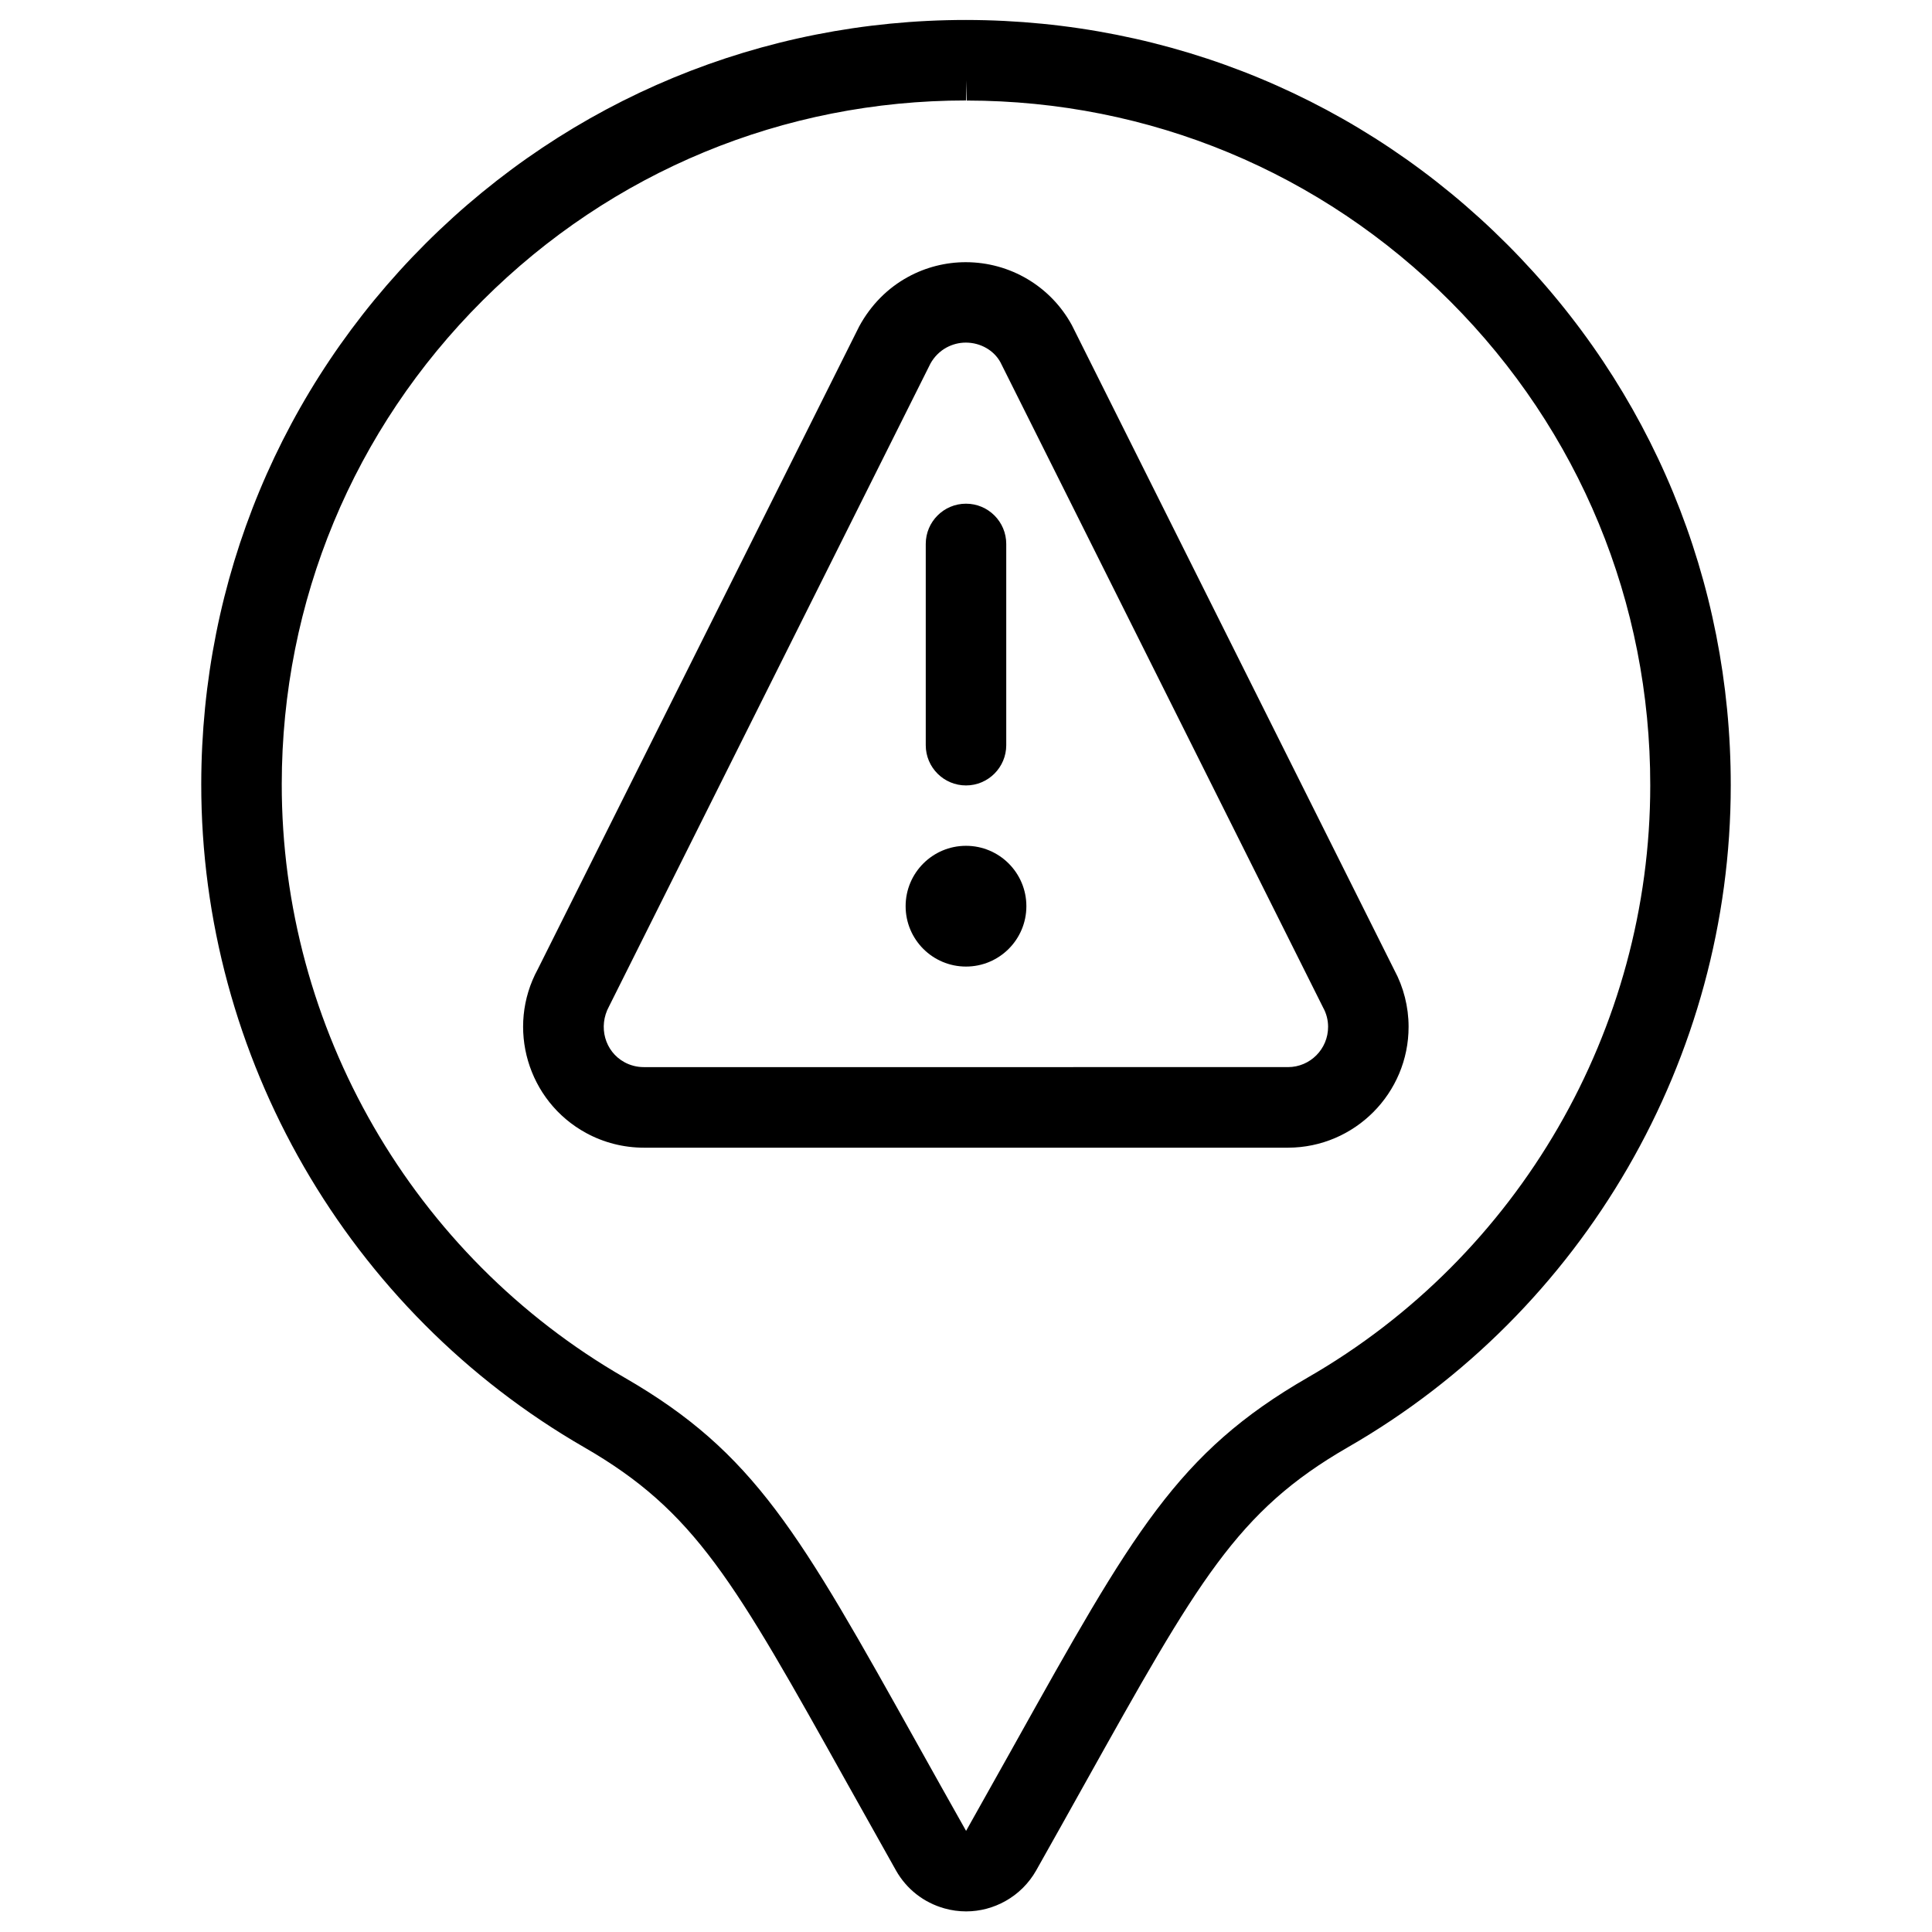 <?xml version="1.0" encoding="utf-8"?>
<!-- Generator: Adobe Illustrator 22.1.0, SVG Export Plug-In . SVG Version: 6.00 Build 0)  -->
<svg version="1.1" id="Layer_1" xmlns="http://www.w3.org/2000/svg" xmlns:xlink="http://www.w3.org/1999/xlink" x="0px" y="0px"
	 viewBox="0 0 24 24" style="enable-background:new 0 0 24 24;" xml:space="preserve">
<g>
	<title>style-one-pin-warning</title>
	<path d="M12.002,23.744c-0.09,0-0.181-0.012-0.269-0.037c-0.258-0.072-0.472-0.24-0.603-0.472
		c-0.209-0.371-0.401-0.714-0.579-1.033l-0.018-0.032c-1.418-2.54-1.896-3.395-3.274-4.19C4.32,16.287,2.497,13.129,2.5,9.738
		c0.003-2.538,0.993-4.922,2.789-6.715C7.083,1.234,9.466,0.248,12,0.248c2.547,0.003,4.932,0.993,6.724,2.789
		c1.792,1.796,2.778,4.183,2.776,6.72c0,3.385-1.823,6.537-4.759,8.223c-1.376,0.794-1.854,1.651-3.274,4.193
		c-0.182,0.326-0.379,0.679-0.595,1.062c-0.09,0.159-0.222,0.291-0.381,0.38C12.342,23.699,12.173,23.744,12.002,23.744z M12,1.248
		c-2.267,0-4.399,0.882-6.004,2.484C4.389,5.335,3.502,7.469,3.5,9.739c-0.003,3.034,1.628,5.859,4.258,7.374
		c1.617,0.933,2.17,1.923,3.647,4.568c0.183,0.328,0.38,0.68,0.596,1.063c0.205-0.364,0.393-0.701,0.568-1.013l0.025-0.045
		c1.479-2.649,2.033-3.64,3.648-4.572c2.627-1.509,4.258-4.328,4.258-7.357c0.002-2.271-0.88-4.406-2.484-6.013
		s-3.738-2.493-6.008-2.495L12,0.998V1.248z"/>
	<path d="M12,9.757c-0.276,0-0.5-0.224-0.5-0.5v-2.5c0-0.276,0.224-0.5,0.5-0.5c0.276,0,0.5,0.224,0.5,0.5v2.5
		C12.5,9.532,12.276,9.757,12,9.757z"/>
	<path d="M8,14.257c-0.253,0-0.5-0.063-0.72-0.183c-0.726-0.396-0.995-1.309-0.599-2.035l3.992-7.984
		c0.145-0.267,0.354-0.477,0.607-0.615c0.219-0.12,0.467-0.183,0.716-0.183c0.551,0,1.056,0.299,1.319,0.782l4.006,8.012
		c0.114,0.211,0.177,0.456,0.177,0.703c0.001,0.827-0.67,1.501-1.497,1.503C16.001,14.257,8,14.257,8,14.257z M11.998,4.256
		c-0.085,0-0.165,0.021-0.24,0.061c-0.084,0.046-0.153,0.115-0.2,0.2l-3.992,7.984c-0.139,0.254-0.051,0.562,0.191,0.694
		c0.073,0.04,0.156,0.061,0.239,0.061H16c0.275,0,0.499-0.225,0.498-0.501c0-0.083-0.021-0.166-0.062-0.239l-4.008-8.015
		C12.348,4.353,12.181,4.256,11.998,4.256z"/>
	<circle cx="12" cy="11.257" r="0.75"/>
</g>
</svg>
